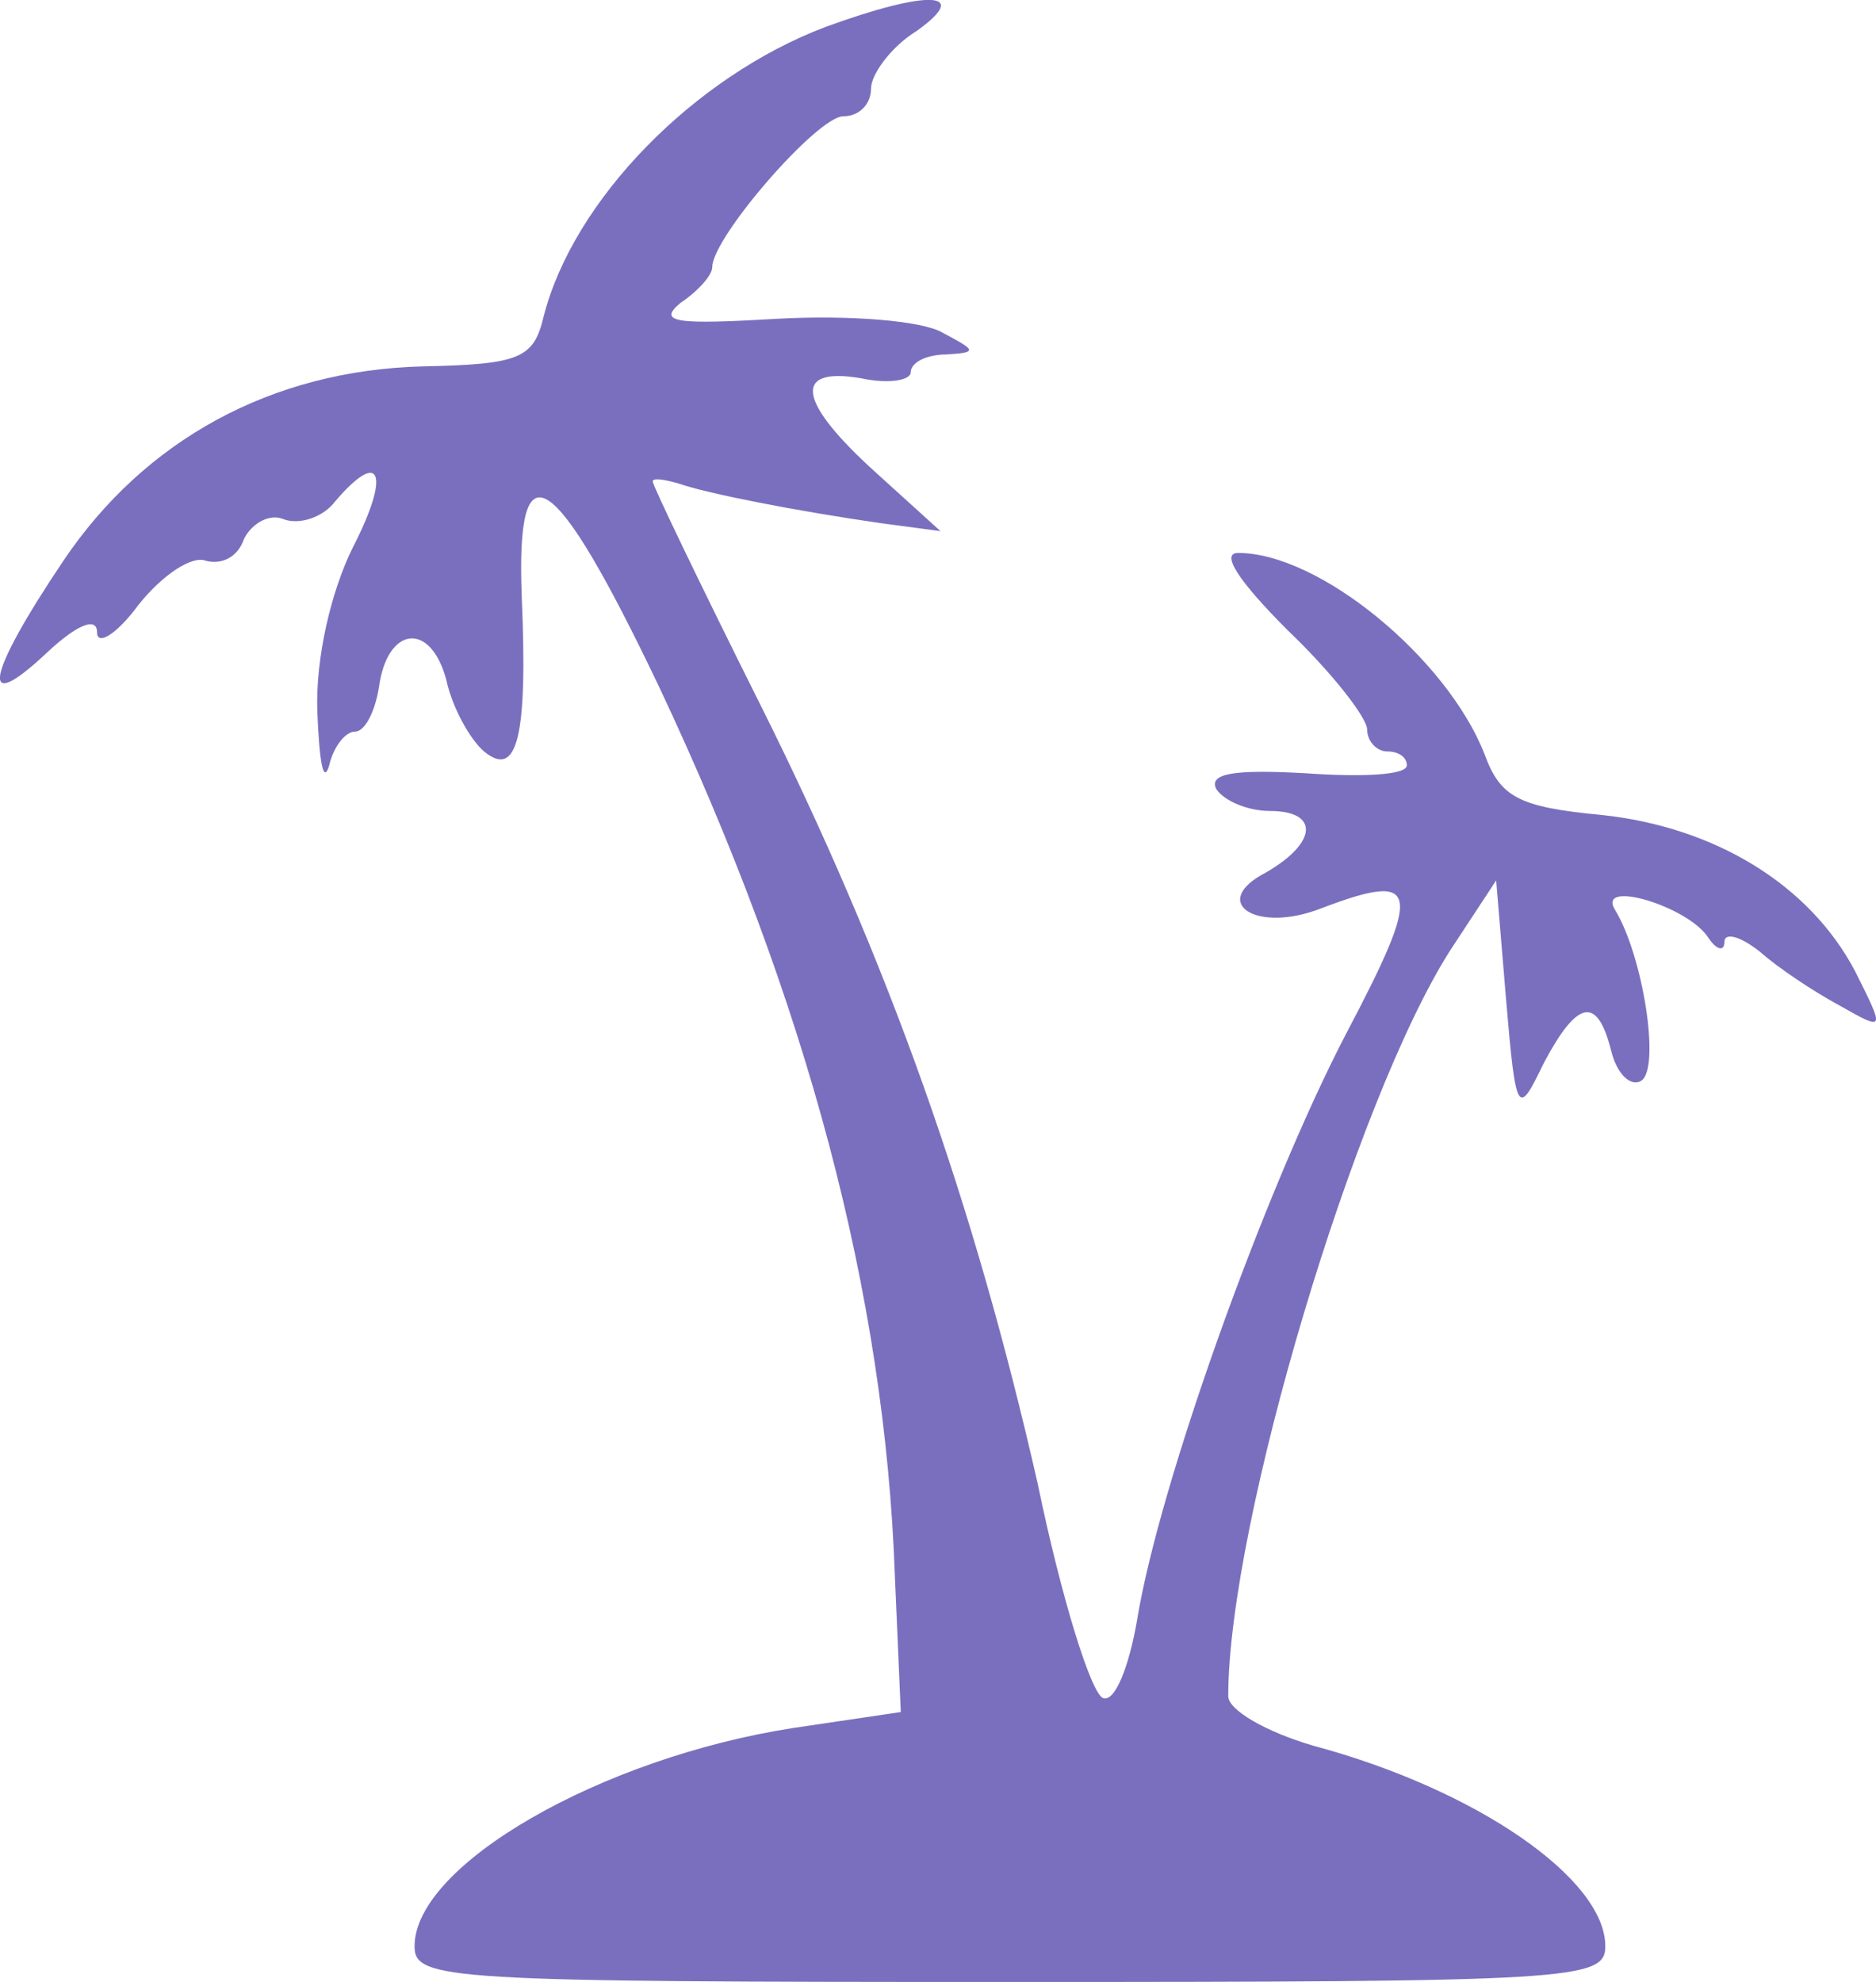 <svg xmlns="http://www.w3.org/2000/svg" version="1.0" preserveAspectRatio="xMidYMid meet" viewBox="85.11 51.14 94.53 99.86">

<g transform="translate(0,228) scale(0.1,-0.1)" fill="#000000" stroke="none">
<path fill="#7a6fbe" d="M1267 1755 c-66 -25 -127 -87 -142 -146 -5 -21 -12 -24 -61 -25 -76 -2 -140 -37 -181 -98 -39 -58 -43 -79 -8 -46 15 14 25 18 25 10 0 -7 10 -1 21 14 12 15 27 25 34 22 8 -2 16 2 19 11 4 8 13 13 20 10 8 -3 20 1 26 9 23 27 28 14 9 -23 -11 -22 -19 -56 -18 -83 1 -25 3 -37 6 -27 2 9 8 17 13 17 5 0 10 10 12 22 4 31 26 34 34 4 3 -14 12 -30 19 -36 17 -14 22 8 19 78 -3 78 16 66 69 -45 75 -159 114 -307 119 -448 l3 -69 -54 -8 c-97 -15 -191 -69 -191 -110 0 -17 16 -18 300 -18 284 0 300 1 300 18 0 34 -65 79 -147 101 -24 7 -43 18 -43 25 0 87 64 301 112 376 l23 35 5 -60 c5 -59 6 -59 19 -32 17 32 27 34 34 6 3 -12 10 -18 15 -15 10 6 1 63 -13 86 -10 16 37 2 47 -14 4 -6 8 -7 8 -2 0 5 8 3 18 -5 9 -8 27 -20 40 -27 23 -13 23 -13 8 17 -23 44 -71 73 -128 79 -42 4 -51 9 -59 31 -19 48 -83 101 -124 101 -9 0 0 -14 25 -39 22 -21 40 -44 40 -50 0 -6 5 -11 10 -11 6 0 10 -3 10 -7 0 -5 -23 -6 -51 -4 -36 2 -49 0 -45 -8 4 -6 16 -11 27 -11 25 0 24 -16 -2 -31 -29 -15 -5 -31 28 -18 50 19 51 10 12 -64 -41 -79 -94 -227 -105 -295 -4 -23 -11 -41 -17 -39 -6 2 -21 50 -33 108 -32 141 -75 263 -140 393 -30 60 -54 110 -54 112 0 2 6 1 13 -1 14 -5 60 -14 102 -20 l30 -4 -32 29 c-40 36 -43 54 -8 48 14 -3 25 -1 25 3 0 5 8 9 18 9 16 1 15 2 -2 11 -10 6 -47 9 -83 7 -51 -3 -61 -2 -49 8 9 6 16 14 16 18 0 15 53 76 66 76 8 0 14 6 14 14 0 7 10 21 23 29 28 20 6 21 -46 2z"/>
</g>
</svg>